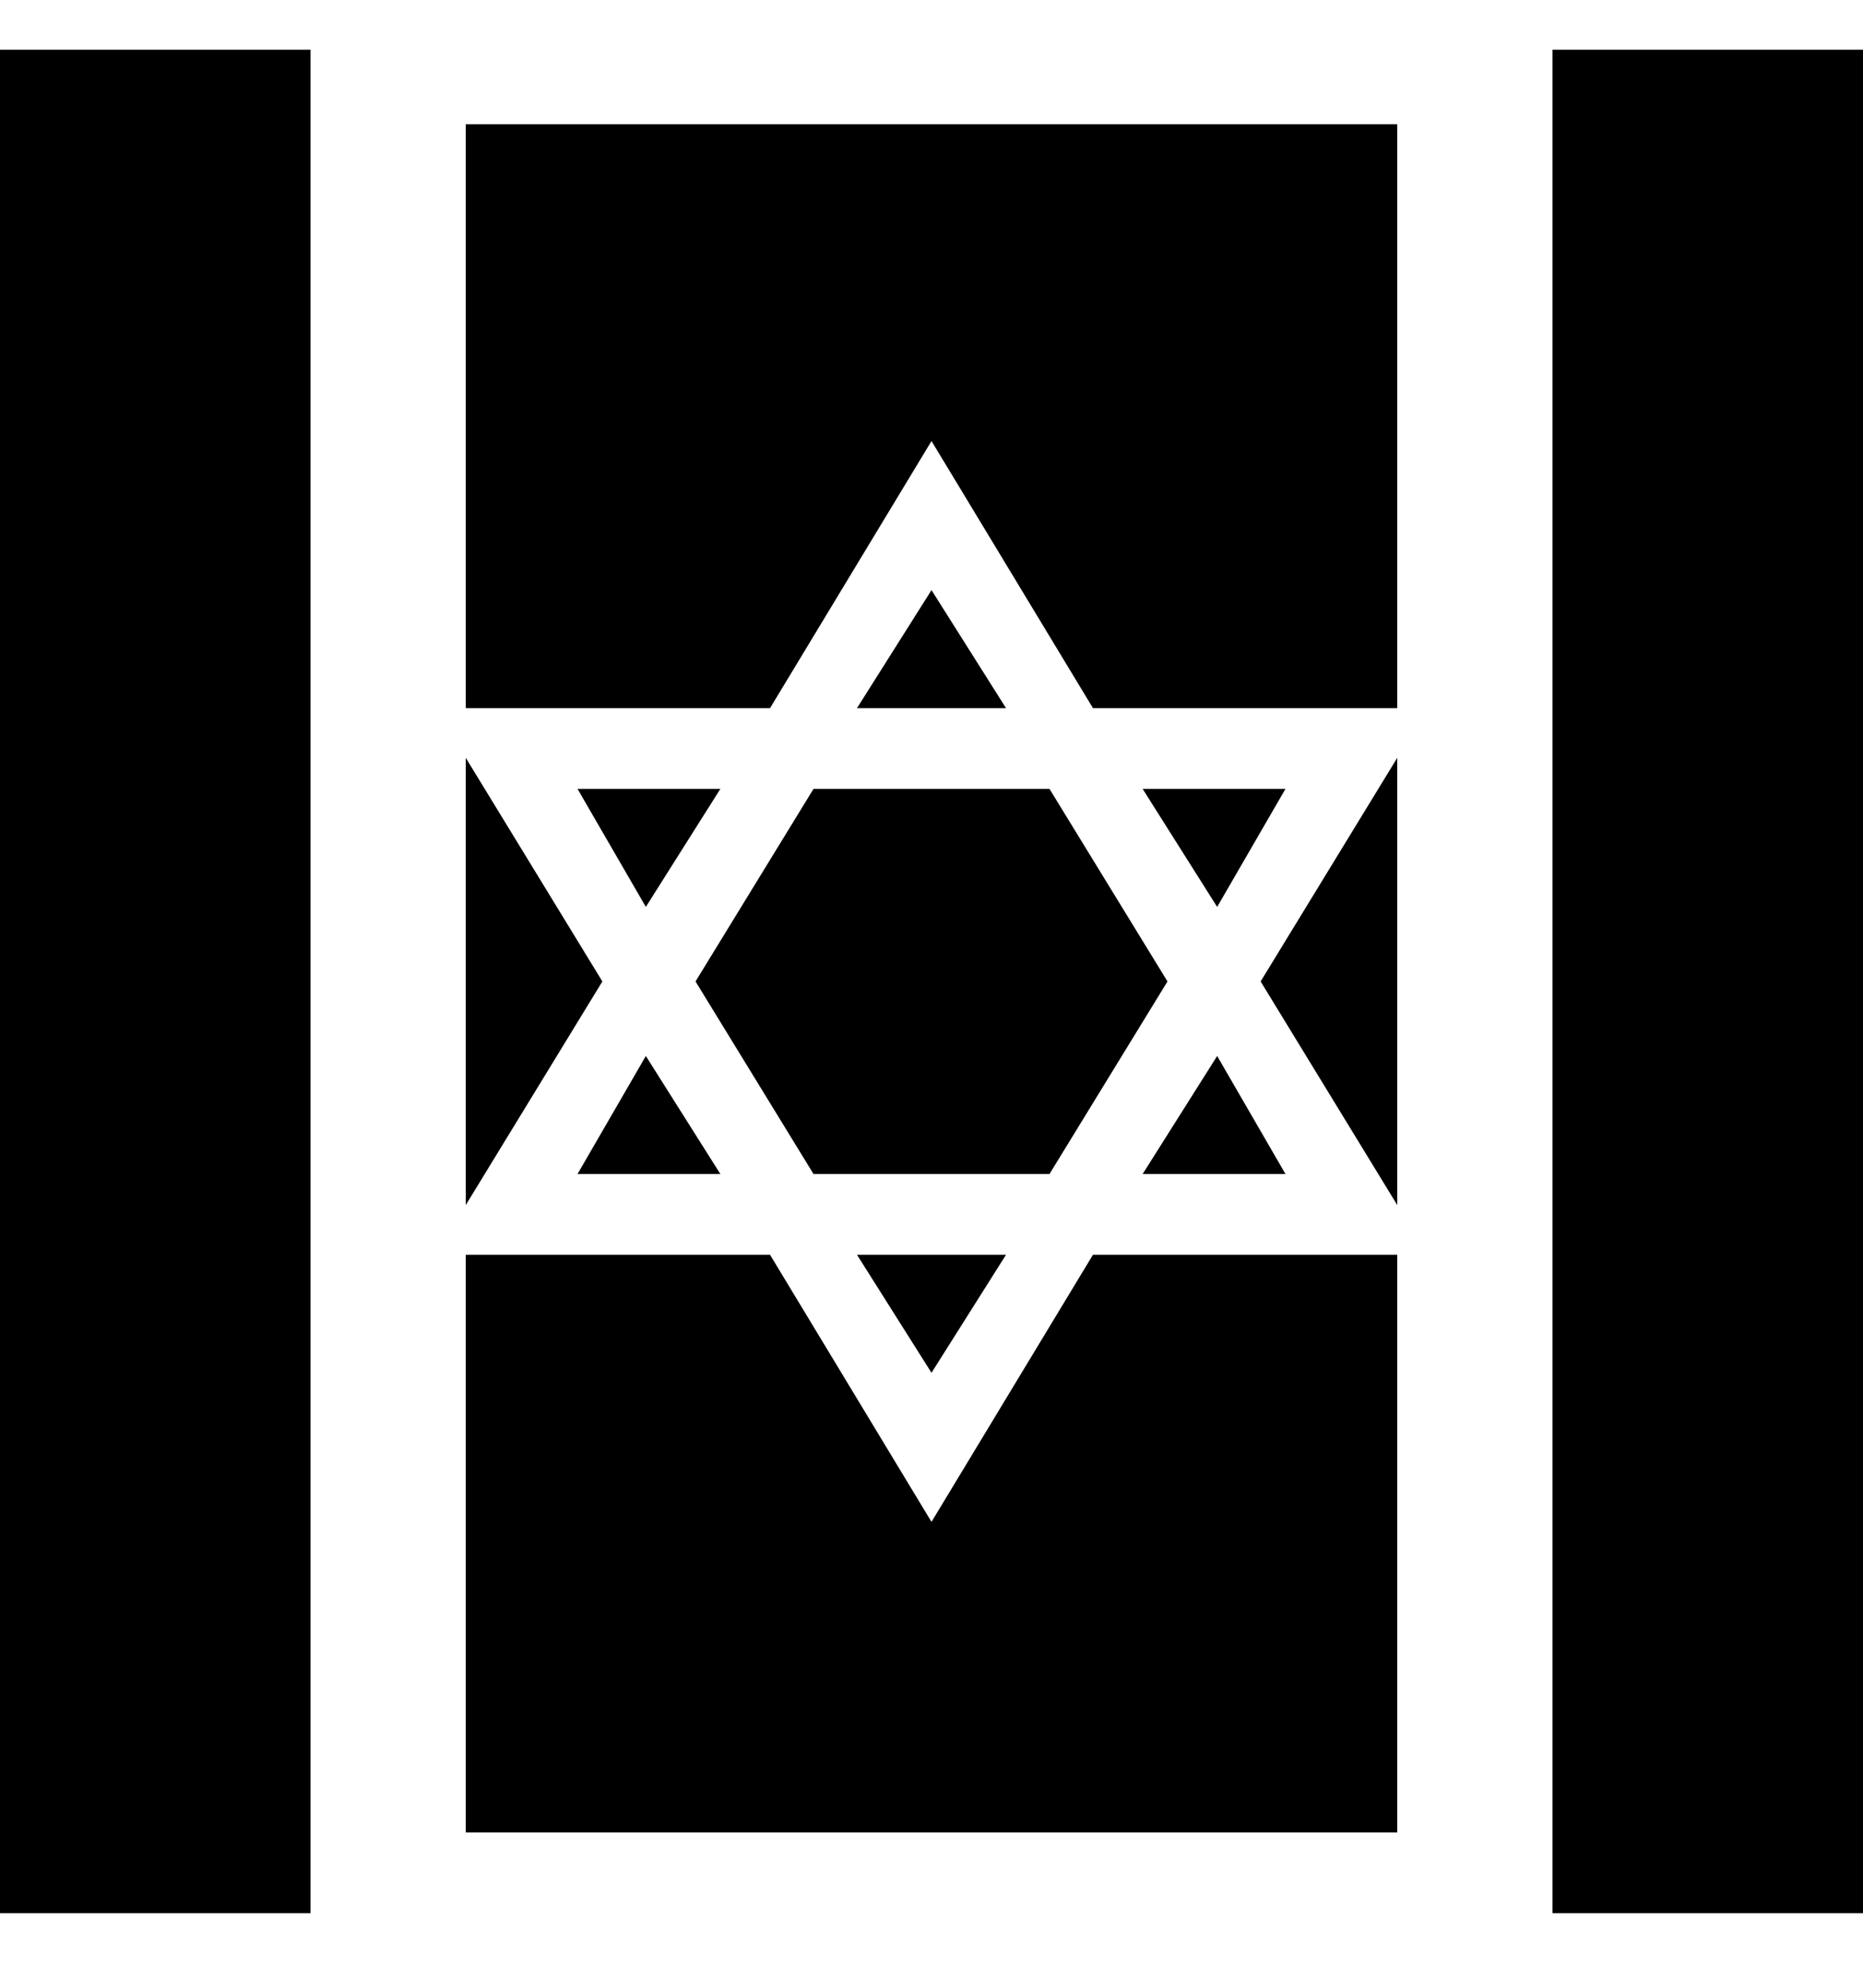 <svg viewBox="0 0 300 320" xmlns="http://www.w3.org/2000/svg"><path d="M50 8H0v300h50V8zm250 0h-50v300h50V8zM116 127H93l11 19 12-19zm-12 43l-11 19h23l-12-19zm58 32h-24l12 19 12-19zm-24-88h24l-12-19-12 19zm-63 80l22-36-22-36v72zm113-36l-19-31h-38l-19 31 19 31h38l19-31zm19-31h-23l12 19 11-19zm-83-13l26-43 26 43h49V20H75v94h49zm52 88l-26 43-26-43H75v93h150v-93h-49zm20-32l-12 19h23l-11-19zm29-48l-22 36 22 36v-72z"/></svg>